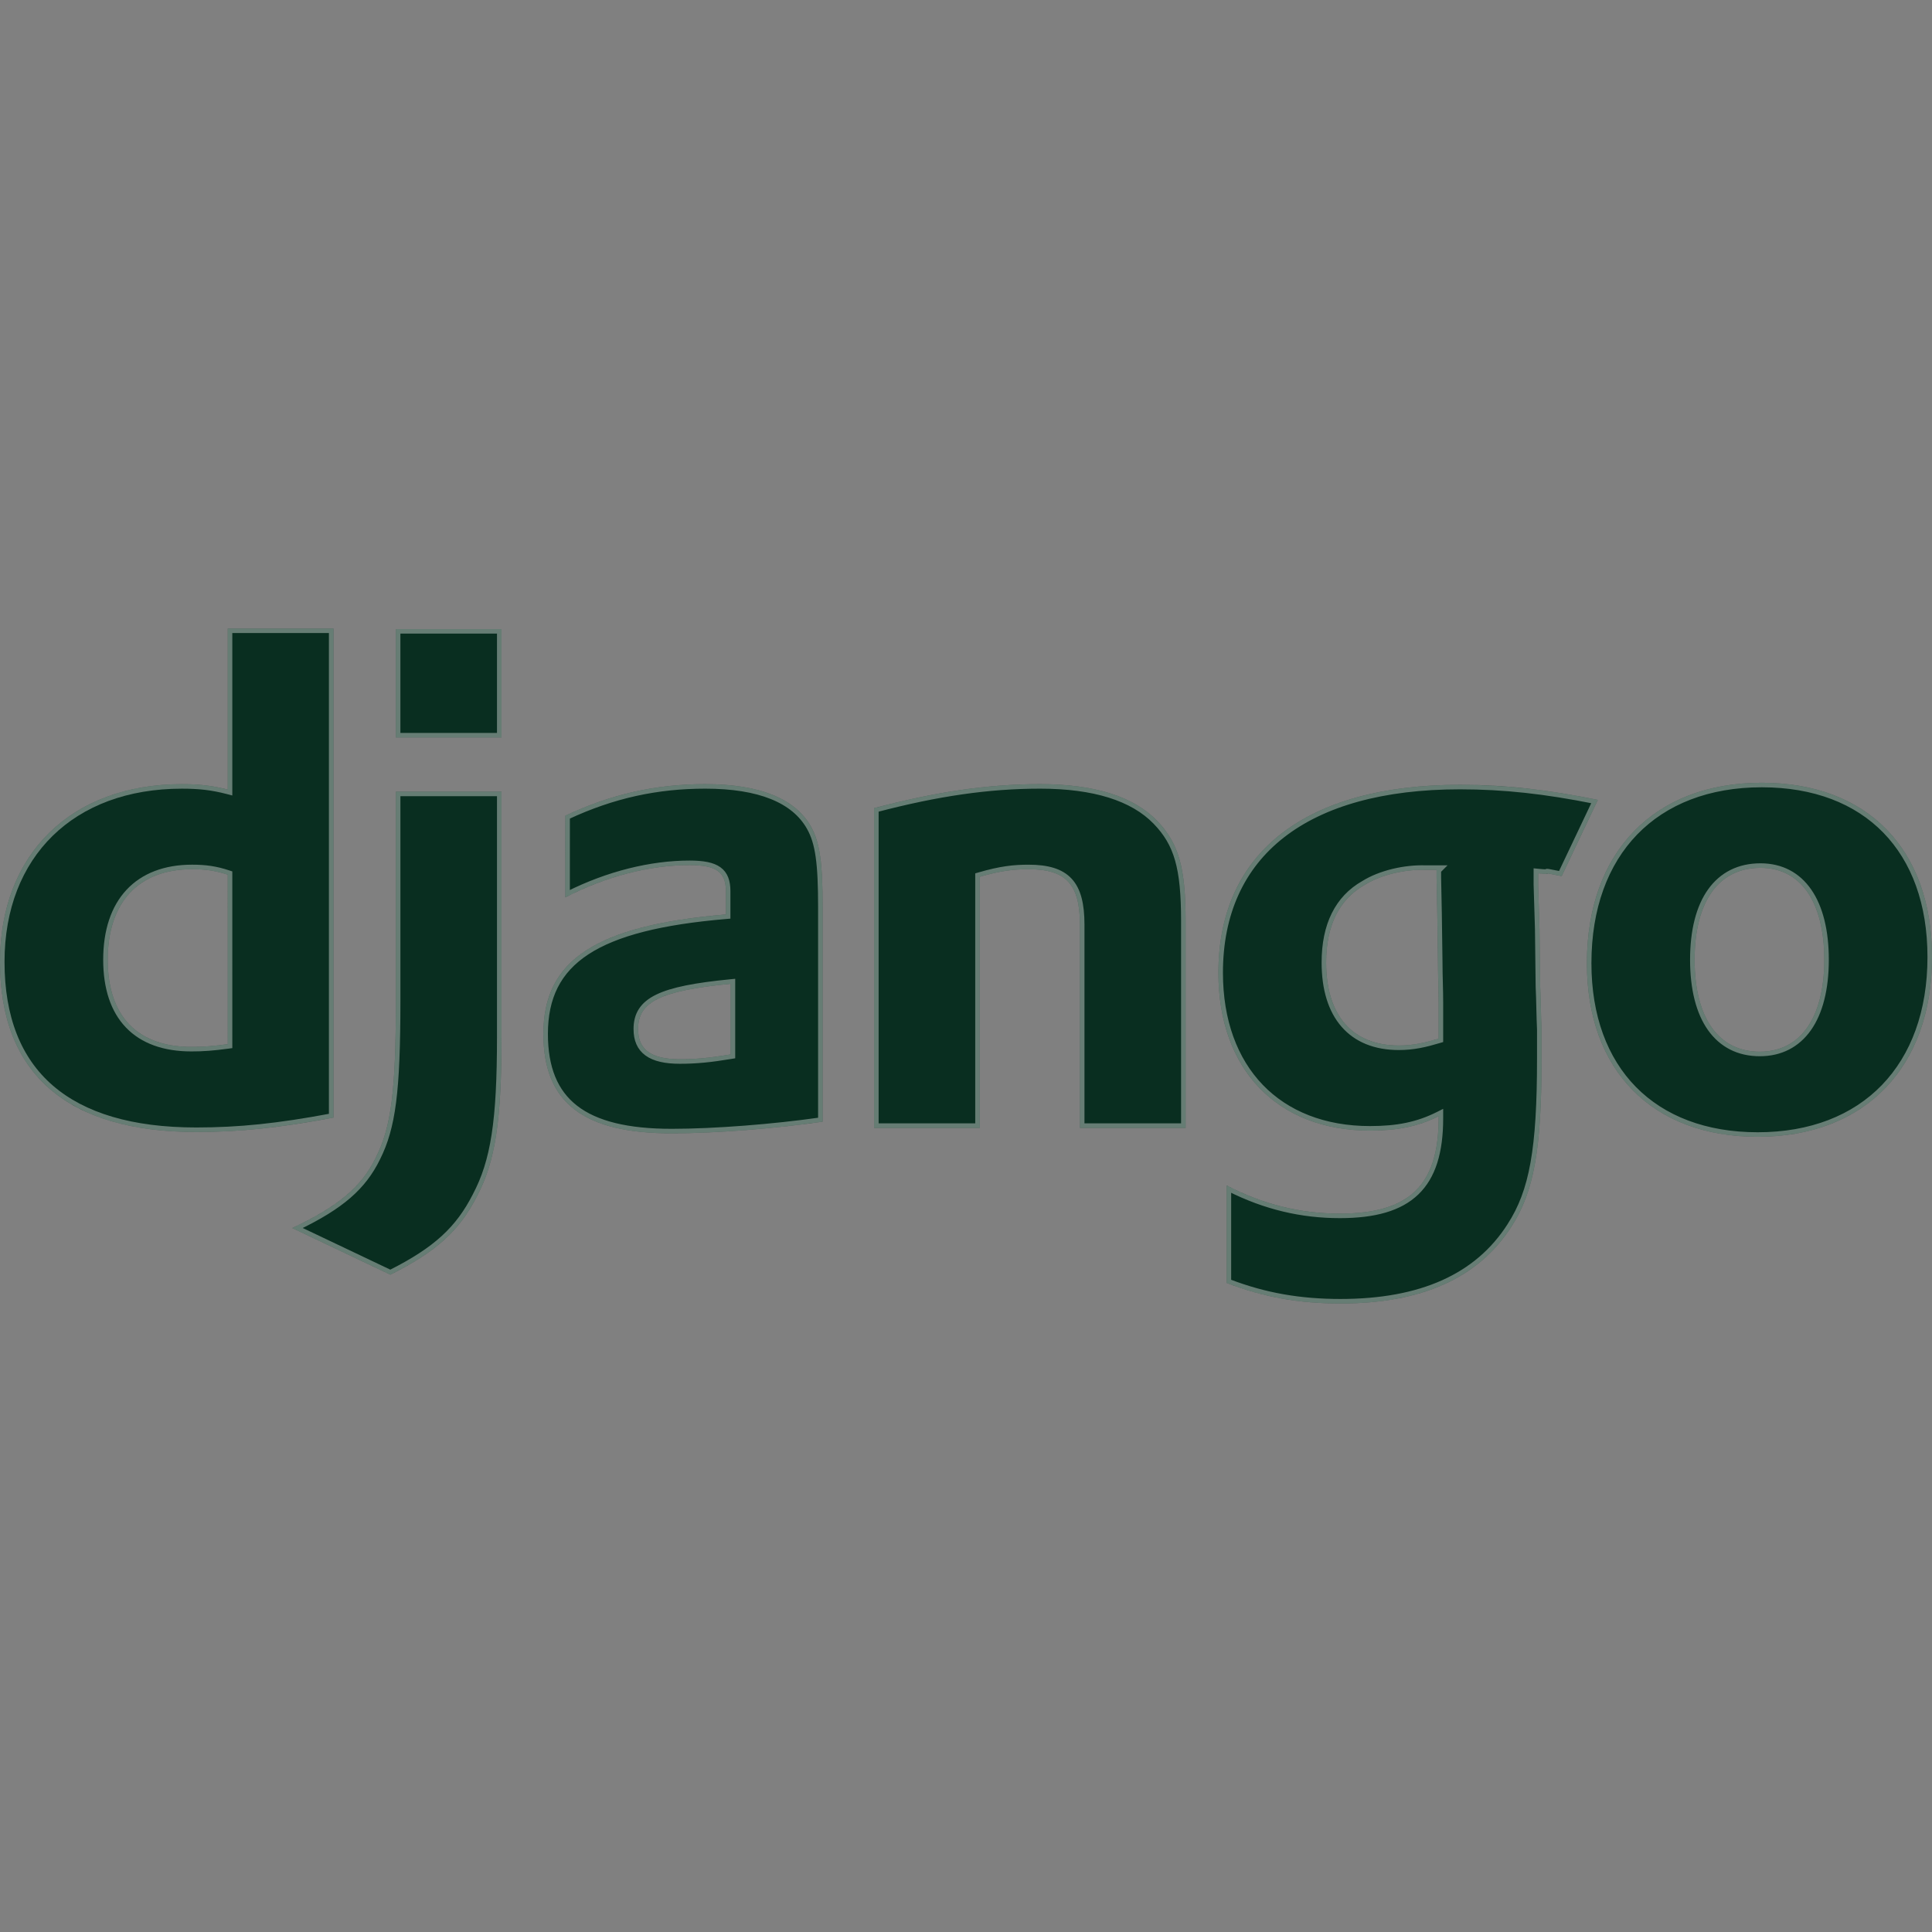 <svg width="128" height="128" viewBox="0 0 128 128" fill="none" xmlns="http://www.w3.org/2000/svg">
<rect x="0" y="0" width="128" height="128" fill="#808080" stroke="none"/>
<g clip-path="url(#clip0_42_275)">
<path d="M15.091 41.64H22.091V74.043C18.501 74.725 15.864 74.998 13.001 74.998C4.455 74.998 0 71.134 0 63.724C0 56.588 4.728 51.952 12.046 51.952C13.182 51.952 14.046 52.042 15.091 52.315V41.64ZM15.091 57.95C14.273 57.678 13.591 57.587 12.728 57.587C9.182 57.587 7.137 59.769 7.137 63.587C7.137 67.314 9.091 69.36 12.682 69.36C13.455 69.36 14.092 69.314 15.092 69.178L15.091 57.95Z" fill="#092E20"/>
<path d="M15.241 52.315V41.79H21.941V73.919C18.42 74.582 15.82 74.848 13.001 74.848C8.748 74.848 5.538 73.886 3.394 72.026C1.253 70.17 0.15 67.398 0.15 63.724C0.15 60.19 1.32 57.288 3.384 55.269C5.448 53.25 8.419 52.102 12.046 52.102C13.172 52.102 14.023 52.191 15.053 52.46L15.241 52.509V52.315ZM15.241 57.95L15.241 57.842L15.138 57.808C14.303 57.53 13.604 57.437 12.728 57.437C10.924 57.437 9.482 57.993 8.493 59.053C7.505 60.111 6.987 61.652 6.987 63.587C6.987 65.475 7.482 66.961 8.455 67.975C9.428 68.99 10.858 69.51 12.682 69.51C13.463 69.51 14.107 69.463 15.112 69.327L15.242 69.309L15.242 69.178L15.241 57.95Z" stroke="#F2F2F2" stroke-opacity="0.4" stroke-width="0.3"/>
<path d="M33.227 52.45V68.678C33.227 74.268 32.818 76.95 31.591 79.268C30.454 81.497 28.954 82.905 25.863 84.451L19.363 81.36C22.454 79.905 23.953 78.633 24.908 76.678C25.908 74.678 26.228 72.36 26.228 66.268V52.45H33.227ZM26.227 41.677H33.227V48.859H26.227V41.677ZM37.456 54.041C40.546 52.587 43.501 51.951 46.729 51.951C50.319 51.951 52.683 52.905 53.729 54.769C54.319 55.814 54.501 57.178 54.501 60.087V74.314C51.365 74.769 47.411 75.087 44.501 75.087C38.638 75.087 36.001 73.041 36.001 68.496C36.001 63.586 39.501 61.314 48.092 60.586V59.041C48.092 57.768 47.456 57.314 45.683 57.314C43.093 57.314 40.183 58.041 37.455 59.451L37.456 54.041ZM48.41 65.178C43.774 65.632 42.274 66.36 42.274 68.178C42.274 69.541 43.138 70.178 45.047 70.178C46.092 70.178 47.047 70.088 48.41 69.86V65.178ZM57.912 53.541C62.048 52.451 65.457 51.951 68.912 51.951C72.503 51.951 75.094 52.768 76.64 54.36C78.095 55.86 78.549 57.495 78.549 60.996V74.723H71.549V61.27C71.549 58.588 70.639 57.588 68.139 57.588C67.185 57.588 66.322 57.678 64.912 58.088V74.724H57.912V53.541ZM81.269 78.541C83.724 79.814 86.178 80.405 88.769 80.405C93.359 80.405 95.314 78.541 95.314 74.086V73.95C93.951 74.632 92.587 74.905 90.769 74.905C84.632 74.905 80.723 70.859 80.723 64.45C80.723 56.495 86.496 51.995 96.723 51.995C99.723 51.995 102.496 52.313 105.86 52.995L103.463 58.045C101.599 57.681 103.313 57.995 101.905 57.859V58.587L101.995 61.541L102.041 65.359C102.087 66.314 102.087 67.269 102.132 68.223V70.133C102.132 76.133 101.632 78.95 100.132 81.268C97.95 84.678 94.178 86.36 88.814 86.36C86.086 86.36 83.724 85.95 81.268 84.996V78.54L81.269 78.541ZM95.179 57.631H94.451C93.088 57.586 91.497 57.949 90.405 58.631C88.724 59.586 87.86 61.313 87.86 63.768C87.86 67.268 89.587 69.268 92.678 69.268C93.633 69.268 94.406 69.086 95.314 68.814V66.404C95.314 65.587 95.269 64.677 95.269 63.723L95.224 60.496L95.178 58.177V57.632L95.179 57.631ZM116.727 51.86C123.727 51.86 128 56.269 128 63.405C128 70.724 123.546 75.315 116.454 75.315C109.454 75.315 105.136 70.905 105.136 63.815C105.136 56.45 109.591 51.86 116.727 51.86ZM116.59 69.678C119.272 69.678 120.864 67.45 120.864 63.587C120.864 59.769 119.318 57.496 116.637 57.496C113.863 57.496 112.272 59.724 112.272 63.586C112.272 67.451 113.863 69.678 116.59 69.678Z" fill="#092E20"/>
<path d="M26.378 66.268V52.6H33.077V68.678C33.077 74.266 32.667 76.915 31.458 79.198L31.457 79.2C30.347 81.377 28.888 82.761 25.861 84.284L19.712 81.36C22.627 79.953 24.096 78.681 25.043 76.744C26.06 74.709 26.378 72.357 26.378 66.268ZM45.683 57.164C43.136 57.164 40.288 57.86 37.605 59.206L37.606 54.136C40.645 52.72 43.553 52.101 46.729 52.101C50.303 52.101 52.593 53.052 53.598 54.842L53.598 54.843C54.167 55.849 54.351 57.175 54.351 60.087V74.184C51.242 74.628 47.363 74.937 44.501 74.937C41.581 74.937 39.497 74.427 38.144 73.377C36.8 72.335 36.151 70.738 36.151 68.496C36.151 67.286 36.367 66.248 36.816 65.359C37.265 64.47 37.952 63.722 38.907 63.098C40.823 61.847 43.815 61.099 48.105 60.736L48.242 60.724V60.586V59.041C48.242 58.381 48.076 57.891 47.64 57.578C47.218 57.276 46.574 57.164 45.683 57.164ZM48.56 65.178V65.013L48.395 65.029C46.078 65.256 44.519 65.552 43.538 66.032C43.043 66.273 42.687 66.565 42.455 66.925C42.222 67.286 42.124 67.702 42.124 68.178C42.124 68.894 42.353 69.446 42.857 69.811C43.349 70.168 44.081 70.328 45.047 70.328C46.102 70.328 47.066 70.237 48.435 70.008L48.56 69.987V69.86V65.178ZM78.399 60.996V74.573H71.699V61.27C71.699 59.919 71.472 58.95 70.892 58.322C70.309 57.69 69.403 57.438 68.139 57.438C67.171 57.438 66.293 57.53 64.87 57.944L64.762 57.975V58.088V74.574H58.062V53.657C62.138 52.59 65.504 52.101 68.912 52.101C72.486 52.101 75.028 52.915 76.532 54.464C77.244 55.198 77.708 55.96 77.996 56.969C78.285 57.982 78.399 59.25 78.399 60.996ZM81.418 78.785C83.821 79.993 86.23 80.555 88.769 80.555C91.08 80.555 92.763 80.087 93.867 79.024C94.972 77.96 95.464 76.332 95.464 74.086V73.95V73.707L95.247 73.816C93.909 74.485 92.57 74.755 90.769 74.755C87.734 74.755 85.264 73.755 83.553 71.977C81.841 70.198 80.873 67.624 80.873 64.45C80.873 60.513 82.3 57.445 84.98 55.358C87.666 53.266 91.629 52.145 96.723 52.145C99.655 52.145 102.37 52.45 105.642 53.104L103.377 57.875C103.162 57.833 103 57.801 102.879 57.777C102.781 57.758 102.71 57.744 102.66 57.734C102.6 57.723 102.562 57.716 102.539 57.713C102.534 57.712 102.523 57.711 102.512 57.711C102.506 57.712 102.496 57.712 102.483 57.714C102.473 57.716 102.444 57.722 102.416 57.746C102.338 57.745 102.19 57.736 101.919 57.71L101.755 57.694V57.859L101.755 58.587L101.755 58.592L101.845 61.543L101.845 61.546L101.891 65.361L101.891 65.366C101.914 65.842 101.926 66.317 101.937 66.795L101.937 66.811C101.949 67.282 101.96 67.754 101.982 68.227V70.133C101.982 76.131 101.48 78.908 100.006 81.186L100.006 81.187C97.86 84.54 94.146 86.21 88.814 86.21C86.138 86.21 83.821 85.814 81.418 84.893V78.785ZM95.328 57.694L95.541 57.481H95.179H94.454C93.068 57.436 91.449 57.803 90.328 58.502C88.59 59.491 87.71 61.276 87.71 63.768C87.71 65.541 88.147 66.956 88.997 67.929C89.849 68.906 91.099 69.418 92.678 69.418C93.654 69.418 94.444 69.231 95.357 68.958L95.464 68.926V68.814V66.404C95.464 66.009 95.454 65.594 95.443 65.164L95.442 65.111C95.43 64.662 95.419 64.198 95.419 63.723L95.419 63.721L95.374 60.494L95.374 60.493L95.328 58.177V58.176V57.694ZM26.377 41.827H33.077V48.709H26.377V41.827ZM116.727 52.01C120.195 52.01 122.971 53.101 124.881 55.061C126.791 57.021 127.85 59.867 127.85 63.405C127.85 67.034 126.746 69.971 124.779 72C122.812 74.029 119.967 75.165 116.454 75.165C112.986 75.165 110.198 74.073 108.277 72.119C106.356 70.164 105.286 67.329 105.286 63.815C105.286 60.163 106.39 57.215 108.363 55.18C110.336 53.146 113.192 52.01 116.727 52.01ZM116.59 69.828C117.979 69.828 119.093 69.248 119.855 68.168C120.613 67.093 121.014 65.536 121.014 63.587C121.014 61.661 120.625 60.104 119.879 59.025C119.13 57.938 118.026 57.346 116.637 57.346C115.204 57.346 114.067 57.924 113.292 59.005C112.523 60.08 112.122 61.638 112.122 63.586C112.122 65.536 112.523 67.094 113.286 68.168C114.054 69.249 115.18 69.828 116.59 69.828Z" stroke="#F2F2F2" stroke-opacity="0.4" stroke-width="0.3"/>
</g>
<defs>
<clipPath id="clip0_42_275">
<rect width="128" height="128" fill="white"/>
</clipPath>
</defs>
</svg>
